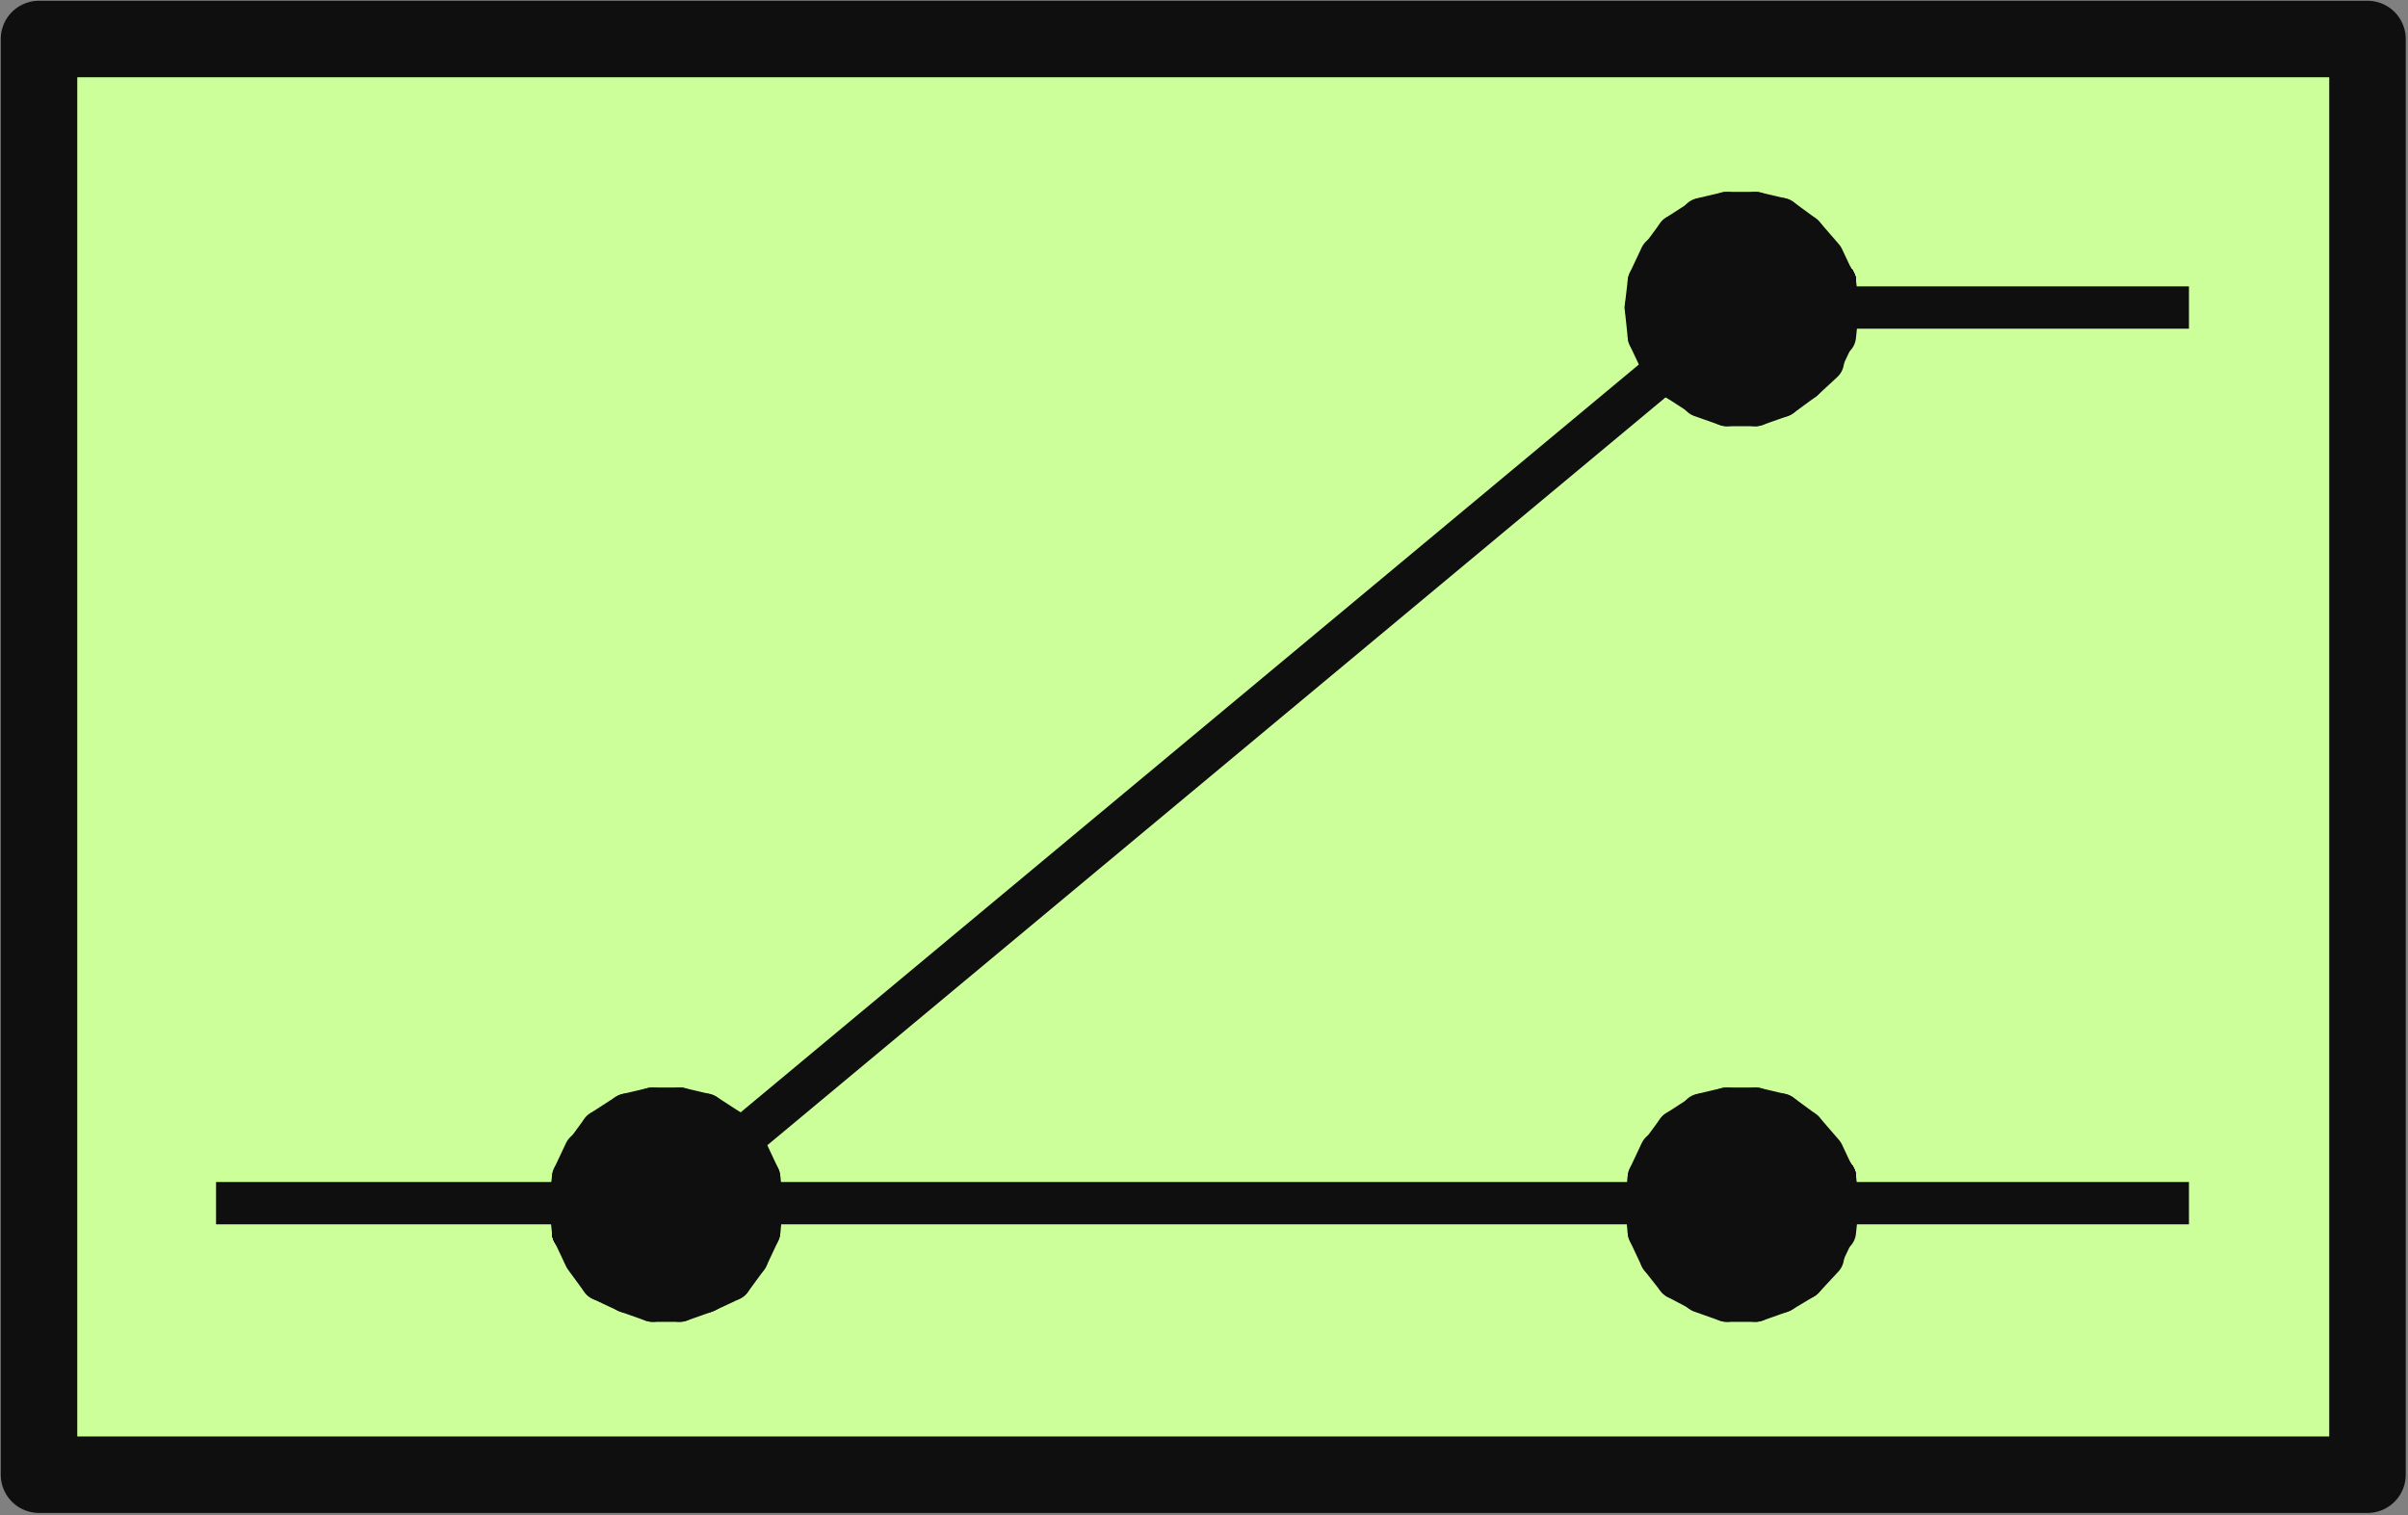 <?xml version="1.0" encoding="UTF-8"?>
<!DOCTYPE svg PUBLIC "-//W3C//DTD SVG 1.1//EN" "http://www.w3.org/Graphics/SVG/1.1/DTD/svg11.dtd">
<svg version="1.2" width="16.05mm" height="10.1mm" viewBox="18763 4426 1605 1010" preserveAspectRatio="xMidYMid" fill-rule="evenodd" stroke-width="28.222" stroke-linejoin="round" xmlns="http://www.w3.org/2000/svg" xmlns:ooo="http://xml.openoffice.org/svg/export" xmlns:xlink="http://www.w3.org/1999/xlink" xmlns:presentation="http://sun.com/xmlns/staroffice/presentation" xmlns:smil="http://www.w3.org/2001/SMIL20/" xmlns:anim="urn:oasis:names:tc:opendocument:xmlns:animation:1.0" xmlns:svg="urn:oasis:names:tc:opendocument:xmlns:svg-compatible:1.0" xml:space="preserve">
 <rect x="18763" y="4426" width="1605" height="1010" fill="#808080" stroke="none"/>
 <defs class="EmbeddedBulletChars">
  <g id="bullet-char-template-57356" transform="scale(0,-0)">
   <path d="M 580,1141 L 1163,571 580,0 -4,571 580,1141 Z"/>
  </g>
  <g id="bullet-char-template-57354" transform="scale(0,-0)">
   <path d="M 8,1128 L 1137,1128 1137,0 8,0 8,1128 Z"/>
  </g>
  <g id="bullet-char-template-10146" transform="scale(0,-0)">
   <path d="M 174,0 L 602,739 174,1481 1456,739 174,0 Z M 1358,739 L 309,1346 659,739 1358,739 Z"/>
  </g>
  <g id="bullet-char-template-10132" transform="scale(0,-0)">
   <path d="M 2015,739 L 1276,0 717,0 1260,543 174,543 174,936 1260,936 717,1481 1274,1481 2015,739 Z"/>
  </g>
  <g id="bullet-char-template-10007" transform="scale(0,-0)">
   <path d="M 0,-2 C -7,14 -16,27 -25,37 L 356,567 C 262,823 215,952 215,954 215,979 228,992 255,992 264,992 276,990 289,987 310,991 331,999 354,1012 L 381,999 492,748 772,1049 836,1024 860,1049 C 881,1039 901,1025 922,1006 886,937 835,863 770,784 769,783 710,716 594,584 L 774,223 C 774,196 753,168 711,139 L 727,119 C 717,90 699,76 672,76 641,76 570,178 457,381 L 164,-76 C 142,-110 111,-127 72,-127 30,-127 9,-110 8,-76 1,-67 -2,-52 -2,-32 -2,-23 -1,-13 0,-2 Z"/>
  </g>
  <g id="bullet-char-template-10004" transform="scale(0,-0)">
   <path d="M 285,-33 C 182,-33 111,30 74,156 52,228 41,333 41,471 41,549 55,616 82,672 116,743 169,778 240,778 293,778 328,747 346,684 L 369,508 C 377,444 397,411 428,410 L 1163,1116 C 1174,1127 1196,1133 1229,1133 1271,1133 1292,1118 1292,1087 L 1292,965 C 1292,929 1282,901 1262,881 L 442,47 C 390,-6 338,-33 285,-33 Z"/>
  </g>
  <g id="bullet-char-template-9679" transform="scale(0,-0)">
   <path d="M 813,0 C 632,0 489,54 383,161 276,268 223,411 223,592 223,773 276,916 383,1023 489,1130 632,1184 813,1184 992,1184 1136,1130 1245,1023 1353,916 1407,772 1407,592 1407,412 1353,268 1245,161 1136,54 992,0 813,0 Z"/>
  </g>
  <g id="bullet-char-template-8226" transform="scale(0,-0)">
   <path d="M 346,457 C 273,457 209,483 155,535 101,586 74,649 74,723 74,796 101,859 155,911 209,963 273,989 346,989 419,989 480,963 531,910 582,859 608,796 608,723 608,648 583,586 532,535 482,483 420,457 346,457 Z"/>
  </g>
  <g id="bullet-char-template-8211" transform="scale(0,-0)">
   <path d="M -4,459 L 1135,459 1135,606 -4,606 -4,459 Z"/>
  </g>
  <g id="bullet-char-template-61548" transform="scale(0,-0)">
   <path d="M 173,740 C 173,903 231,1043 346,1159 462,1274 601,1332 765,1332 928,1332 1067,1274 1183,1159 1299,1043 1357,903 1357,740 1357,577 1299,437 1183,322 1067,206 928,148 765,148 601,148 462,206 346,322 231,437 173,577 173,740 Z"/>
  </g>
 </defs>
 <g class="Page">
  <g class="Group">
   <g class="com.sun.star.drawing.PolyPolygonShape">
    <g id="id3">
     <rect class="BoundingBox" stroke="none" fill="none" x="18763" y="4426" width="1605" height="1010"/>
     <path fill="rgb(204,255,153)" stroke="none" d="M 18789,5409 L 20341,5409 20341,4452 18789,4452 18789,5409 Z"/>
     <path fill="none" stroke="rgb(15,15,15)" stroke-width="51" stroke-linejoin="round" d="M 18789,5409 L 20341,5409 20341,4452 18789,4452 18789,5409 Z"/>
    </g>
   </g>
   <g class="com.sun.star.drawing.PolyPolygonShape">
    <g id="id4">
     <rect class="BoundingBox" stroke="none" fill="none" x="19144" y="5246" width="22" height="35"/>
     <path fill="rgb(15,15,15)" stroke="none" d="M 19145,5247 L 19153,5264 19164,5279 19145,5247 Z"/>
     <path fill="none" stroke="rgb(15,15,15)" d="M 19145,5247 L 19153,5264 19164,5279 19145,5247 Z"/>
    </g>
   </g>
   <g class="com.sun.star.drawing.PolyPolygonShape">
    <g id="id5">
     <rect class="BoundingBox" stroke="none" fill="none" x="19144" y="5246" width="39" height="43"/>
     <path fill="rgb(15,15,15)" stroke="none" d="M 19145,5247 L 19164,5279 19181,5287 19145,5247 Z"/>
     <path fill="none" stroke="rgb(15,15,15)" d="M 19145,5247 L 19164,5279 19181,5287 19145,5247 Z"/>
    </g>
   </g>
   <g class="com.sun.star.drawing.PolyPolygonShape">
    <g id="id6">
     <rect class="BoundingBox" stroke="none" fill="none" x="19144" y="5246" width="56" height="49"/>
     <path fill="rgb(15,15,15)" stroke="none" d="M 19145,5247 L 19181,5287 19198,5293 19145,5247 Z"/>
     <path fill="none" stroke="rgb(15,15,15)" d="M 19145,5247 L 19181,5287 19198,5293 19145,5247 Z"/>
    </g>
   </g>
   <g class="com.sun.star.drawing.PolyPolygonShape">
    <g id="id7">
     <rect class="BoundingBox" stroke="none" fill="none" x="19144" y="5246" width="74" height="49"/>
     <path fill="rgb(15,15,15)" stroke="none" d="M 19145,5247 L 19198,5293 19216,5293 19145,5247 Z"/>
     <path fill="none" stroke="rgb(15,15,15)" d="M 19145,5247 L 19198,5293 19216,5293 19145,5247 Z"/>
    </g>
   </g>
   <g class="com.sun.star.drawing.PolyPolygonShape">
    <g id="id8">
     <rect class="BoundingBox" stroke="none" fill="none" x="19144" y="5246" width="91" height="49"/>
     <path fill="rgb(15,15,15)" stroke="none" d="M 19145,5247 L 19216,5293 19233,5287 19145,5247 Z"/>
     <path fill="none" stroke="rgb(15,15,15)" d="M 19145,5247 L 19216,5293 19233,5287 19145,5247 Z"/>
    </g>
   </g>
   <g class="com.sun.star.drawing.PolyPolygonShape">
    <g id="id9">
     <rect class="BoundingBox" stroke="none" fill="none" x="19144" y="5246" width="108" height="43"/>
     <path fill="rgb(15,15,15)" stroke="none" d="M 19145,5247 L 19233,5287 19250,5279 19145,5247 Z"/>
     <path fill="none" stroke="rgb(15,15,15)" d="M 19145,5247 L 19233,5287 19250,5279 19145,5247 Z"/>
    </g>
   </g>
   <g class="com.sun.star.drawing.PolyPolygonShape">
    <g id="id10">
     <rect class="BoundingBox" stroke="none" fill="none" x="19144" y="5246" width="119" height="35"/>
     <path fill="rgb(15,15,15)" stroke="none" d="M 19145,5247 L 19250,5279 19261,5264 19145,5247 Z"/>
     <path fill="none" stroke="rgb(15,15,15)" d="M 19145,5247 L 19250,5279 19261,5264 19145,5247 Z"/>
    </g>
   </g>
   <g class="com.sun.star.drawing.PolyPolygonShape">
    <g id="id11">
     <rect class="BoundingBox" stroke="none" fill="none" x="19144" y="5246" width="127" height="20"/>
     <path fill="rgb(15,15,15)" stroke="none" d="M 19145,5247 L 19261,5264 19269,5247 19145,5247 Z"/>
     <path fill="none" stroke="rgb(15,15,15)" d="M 19145,5247 L 19261,5264 19269,5247 19145,5247 Z"/>
    </g>
   </g>
   <g class="com.sun.star.drawing.PolyPolygonShape">
    <g id="id12">
     <rect class="BoundingBox" stroke="none" fill="none" x="19144" y="5227" width="129" height="22"/>
     <path fill="rgb(15,15,15)" stroke="none" d="M 19145,5247 L 19269,5247 19271,5228 19145,5247 Z"/>
     <path fill="none" stroke="rgb(15,15,15)" d="M 19145,5247 L 19269,5247 19271,5228 19145,5247 Z"/>
    </g>
   </g>
   <g class="com.sun.star.drawing.PolyPolygonShape">
    <g id="id13">
     <rect class="BoundingBox" stroke="none" fill="none" x="19144" y="5210" width="129" height="39"/>
     <path fill="rgb(15,15,15)" stroke="none" d="M 19145,5247 L 19271,5228 19269,5211 19145,5247 Z"/>
     <path fill="none" stroke="rgb(15,15,15)" d="M 19145,5247 L 19271,5228 19269,5211 19145,5247 Z"/>
    </g>
   </g>
   <g class="com.sun.star.drawing.PolyPolygonShape">
    <g id="id14">
     <rect class="BoundingBox" stroke="none" fill="none" x="19144" y="5193" width="127" height="56"/>
     <path fill="rgb(15,15,15)" stroke="none" d="M 19145,5247 L 19269,5211 19261,5194 19145,5247 Z"/>
     <path fill="none" stroke="rgb(15,15,15)" d="M 19145,5247 L 19269,5211 19261,5194 19145,5247 Z"/>
    </g>
   </g>
   <g class="com.sun.star.drawing.PolyPolygonShape">
    <g id="id15">
     <rect class="BoundingBox" stroke="none" fill="none" x="19144" y="5179" width="119" height="70"/>
     <path fill="rgb(15,15,15)" stroke="none" d="M 19145,5247 L 19261,5195 19250,5180 19145,5247 Z"/>
     <path fill="none" stroke="rgb(15,15,15)" d="M 19145,5247 L 19261,5195 19250,5180 19145,5247 Z"/>
    </g>
   </g>
   <g class="com.sun.star.drawing.PolyPolygonShape">
    <g id="id16">
     <rect class="BoundingBox" stroke="none" fill="none" x="19144" y="5168" width="108" height="81"/>
     <path fill="rgb(15,15,15)" stroke="none" d="M 19145,5247 L 19250,5180 19233,5169 19145,5247 Z"/>
     <path fill="none" stroke="rgb(15,15,15)" d="M 19145,5247 L 19250,5180 19233,5169 19145,5247 Z"/>
    </g>
   </g>
   <g class="com.sun.star.drawing.PolyPolygonShape">
    <g id="id17">
     <rect class="BoundingBox" stroke="none" fill="none" x="19144" y="5164" width="91" height="85"/>
     <path fill="rgb(15,15,15)" stroke="none" d="M 19145,5247 L 19233,5169 19216,5165 19145,5247 Z"/>
     <path fill="none" stroke="rgb(15,15,15)" d="M 19145,5247 L 19233,5169 19216,5165 19145,5247 Z"/>
    </g>
   </g>
   <g class="com.sun.star.drawing.PolyPolygonShape">
    <g id="id18">
     <rect class="BoundingBox" stroke="none" fill="none" x="19144" y="5164" width="74" height="85"/>
     <path fill="rgb(15,15,15)" stroke="none" d="M 19145,5247 L 19216,5165 19198,5165 19145,5247 Z"/>
     <path fill="none" stroke="rgb(15,15,15)" d="M 19145,5247 L 19216,5165 19198,5165 19145,5247 Z"/>
    </g>
   </g>
   <g class="com.sun.star.drawing.PolyPolygonShape">
    <g id="id19">
     <rect class="BoundingBox" stroke="none" fill="none" x="19144" y="5164" width="56" height="85"/>
     <path fill="rgb(15,15,15)" stroke="none" d="M 19145,5247 L 19198,5165 19181,5169 19145,5247 Z"/>
     <path fill="none" stroke="rgb(15,15,15)" d="M 19145,5247 L 19198,5165 19181,5169 19145,5247 Z"/>
    </g>
   </g>
   <g class="com.sun.star.drawing.PolyPolygonShape">
    <g id="id20">
     <rect class="BoundingBox" stroke="none" fill="none" x="19144" y="5168" width="39" height="81"/>
     <path fill="rgb(15,15,15)" stroke="none" d="M 19145,5247 L 19181,5169 19164,5180 19145,5247 Z"/>
     <path fill="none" stroke="rgb(15,15,15)" d="M 19145,5247 L 19181,5169 19164,5180 19145,5247 Z"/>
    </g>
   </g>
   <g class="com.sun.star.drawing.PolyPolygonShape">
    <g id="id21">
     <rect class="BoundingBox" stroke="none" fill="none" x="19144" y="5179" width="22" height="70"/>
     <path fill="rgb(15,15,15)" stroke="none" d="M 19145,5247 L 19164,5180 19153,5195 19145,5247 Z"/>
     <path fill="none" stroke="rgb(15,15,15)" d="M 19145,5247 L 19164,5180 19153,5195 19145,5247 Z"/>
    </g>
   </g>
   <g class="com.sun.star.drawing.PolyPolygonShape">
    <g id="id22">
     <rect class="BoundingBox" stroke="none" fill="none" x="19144" y="5193" width="11" height="56"/>
     <path fill="rgb(15,15,15)" stroke="none" d="M 19145,5247 L 19153,5194 19145,5211 19145,5247 Z"/>
     <path fill="none" stroke="rgb(15,15,15)" d="M 19145,5247 L 19153,5194 19145,5211 19145,5247 Z"/>
    </g>
   </g>
   <g class="com.sun.star.drawing.PolyPolygonShape">
    <g id="id23">
     <rect class="BoundingBox" stroke="none" fill="none" x="19142" y="5210" width="5" height="39"/>
     <path fill="rgb(15,15,15)" stroke="none" d="M 19145,5247 L 19145,5211 19143,5228 19145,5247 Z"/>
     <path fill="none" stroke="rgb(15,15,15)" d="M 19145,5247 L 19145,5211 19143,5228 19145,5247 Z"/>
    </g>
   </g>
   <g class="com.sun.star.drawing.LineShape">
    <g id="id24">
     <rect class="BoundingBox" stroke="none" fill="none" x="18906" y="5227" width="302" height="3"/>
     <path fill="none" stroke="rgb(15,15,15)" d="M 18907,5228 L 19206,5228"/>
    </g>
   </g>
   <g class="com.sun.star.drawing.PolyPolygonShape">
    <g id="id25">
     <rect class="BoundingBox" stroke="none" fill="none" x="19964" y="4582" width="24" height="35"/>
     <path fill="rgb(15,15,15)" stroke="none" d="M 19986,4615 L 19978,4598 19965,4583 19986,4615 Z"/>
     <path fill="none" stroke="rgb(15,15,15)" d="M 19986,4615 L 19978,4598 19965,4583 19986,4615 Z"/>
    </g>
   </g>
   <g class="com.sun.star.drawing.PolyPolygonShape">
    <g id="id26">
     <rect class="BoundingBox" stroke="none" fill="none" x="19949" y="4571" width="39" height="45"/>
     <path fill="rgb(15,15,15)" stroke="none" d="M 19986,4614 L 19965,4583 19950,4572 19986,4614 Z"/>
     <path fill="none" stroke="rgb(15,15,15)" d="M 19986,4614 L 19965,4583 19950,4572 19986,4614 Z"/>
    </g>
   </g>
   <g class="com.sun.star.drawing.PolyPolygonShape">
    <g id="id27">
     <rect class="BoundingBox" stroke="none" fill="none" x="19932" y="4567" width="56" height="49"/>
     <path fill="rgb(15,15,15)" stroke="none" d="M 19986,4614 L 19950,4572 19933,4568 19986,4614 Z"/>
     <path fill="none" stroke="rgb(15,15,15)" d="M 19986,4614 L 19950,4572 19933,4568 19986,4614 Z"/>
    </g>
   </g>
   <g class="com.sun.star.drawing.PolyPolygonShape">
    <g id="id28">
     <rect class="BoundingBox" stroke="none" fill="none" x="19913" y="4567" width="74" height="49"/>
     <path fill="rgb(15,15,15)" stroke="none" d="M 19985,4614 L 19933,4568 19914,4568 19985,4614 Z"/>
     <path fill="none" stroke="rgb(15,15,15)" d="M 19985,4614 L 19933,4568 19914,4568 19985,4614 Z"/>
    </g>
   </g>
   <g class="com.sun.star.drawing.PolyPolygonShape">
    <g id="id29">
     <rect class="BoundingBox" stroke="none" fill="none" x="19896" y="4567" width="91" height="49"/>
     <path fill="rgb(15,15,15)" stroke="none" d="M 19985,4614 L 19914,4568 19897,4572 19985,4614 Z"/>
     <path fill="none" stroke="rgb(15,15,15)" d="M 19985,4614 L 19914,4568 19897,4572 19985,4614 Z"/>
    </g>
   </g>
   <g class="com.sun.star.drawing.PolyPolygonShape">
    <g id="id30">
     <rect class="BoundingBox" stroke="none" fill="none" x="19880" y="4571" width="108" height="45"/>
     <path fill="rgb(15,15,15)" stroke="none" d="M 19986,4614 L 19898,4572 19881,4583 19986,4614 Z"/>
     <path fill="none" stroke="rgb(15,15,15)" d="M 19986,4614 L 19898,4572 19881,4583 19986,4614 Z"/>
    </g>
   </g>
   <g class="com.sun.star.drawing.PolyPolygonShape">
    <g id="id31">
     <rect class="BoundingBox" stroke="none" fill="none" x="19869" y="4582" width="119" height="35"/>
     <path fill="rgb(15,15,15)" stroke="none" d="M 19986,4615 L 19881,4583 19870,4598 19986,4615 Z"/>
     <path fill="none" stroke="rgb(15,15,15)" d="M 19986,4615 L 19881,4583 19870,4598 19986,4615 Z"/>
    </g>
   </g>
   <g class="com.sun.star.drawing.PolyPolygonShape">
    <g id="id32">
     <rect class="BoundingBox" stroke="none" fill="none" x="19861" y="4596" width="127" height="20"/>
     <path fill="rgb(15,15,15)" stroke="none" d="M 19986,4614 L 19870,4597 19862,4614 19986,4614 Z"/>
     <path fill="none" stroke="rgb(15,15,15)" d="M 19986,4614 L 19870,4597 19862,4614 19986,4614 Z"/>
    </g>
   </g>
   <g class="com.sun.star.drawing.PolyPolygonShape">
    <g id="id33">
     <rect class="BoundingBox" stroke="none" fill="none" x="19859" y="4613" width="129" height="20"/>
     <path fill="rgb(15,15,15)" stroke="none" d="M 19986,4614 L 19862,4614 19860,4631 19986,4614 Z"/>
     <path fill="none" stroke="rgb(15,15,15)" d="M 19986,4614 L 19862,4614 19860,4631 19986,4614 Z"/>
    </g>
   </g>
   <g class="com.sun.star.drawing.PolyPolygonShape">
    <g id="id34">
     <rect class="BoundingBox" stroke="none" fill="none" x="19859" y="4613" width="129" height="39"/>
     <path fill="rgb(15,15,15)" stroke="none" d="M 19986,4614 L 19860,4631 19862,4650 19986,4614 Z"/>
     <path fill="none" stroke="rgb(15,15,15)" d="M 19986,4614 L 19860,4631 19862,4650 19986,4614 Z"/>
    </g>
   </g>
   <g class="com.sun.star.drawing.PolyPolygonShape">
    <g id="id35">
     <rect class="BoundingBox" stroke="none" fill="none" x="19861" y="4613" width="127" height="56"/>
     <path fill="rgb(15,15,15)" stroke="none" d="M 19986,4614 L 19862,4650 19870,4667 19986,4614 Z"/>
     <path fill="none" stroke="rgb(15,15,15)" d="M 19986,4614 L 19862,4650 19870,4667 19986,4614 Z"/>
    </g>
   </g>
   <g class="com.sun.star.drawing.PolyPolygonShape">
    <g id="id36">
     <rect class="BoundingBox" stroke="none" fill="none" x="19869" y="4613" width="119" height="68"/>
     <path fill="rgb(15,15,15)" stroke="none" d="M 19986,4614 L 19870,4667 19881,4679 19986,4614 Z"/>
     <path fill="none" stroke="rgb(15,15,15)" d="M 19986,4614 L 19870,4667 19881,4679 19986,4614 Z"/>
    </g>
   </g>
   <g class="com.sun.star.drawing.PolyPolygonShape">
    <g id="id37">
     <rect class="BoundingBox" stroke="none" fill="none" x="19880" y="4613" width="108" height="79"/>
     <path fill="rgb(15,15,15)" stroke="none" d="M 19986,4614 L 19881,4679 19898,4690 19986,4614 Z"/>
     <path fill="none" stroke="rgb(15,15,15)" d="M 19986,4614 L 19881,4679 19898,4690 19986,4614 Z"/>
    </g>
   </g>
   <g class="com.sun.star.drawing.PolyPolygonShape">
    <g id="id38">
     <rect class="BoundingBox" stroke="none" fill="none" x="19896" y="4613" width="91" height="85"/>
     <path fill="rgb(15,15,15)" stroke="none" d="M 19985,4614 L 19897,4690 19914,4696 19985,4614 Z"/>
     <path fill="none" stroke="rgb(15,15,15)" d="M 19985,4614 L 19897,4690 19914,4696 19985,4614 Z"/>
    </g>
   </g>
   <g class="com.sun.star.drawing.PolyPolygonShape">
    <g id="id39">
     <rect class="BoundingBox" stroke="none" fill="none" x="19913" y="4613" width="74" height="85"/>
     <path fill="rgb(15,15,15)" stroke="none" d="M 19985,4614 L 19914,4696 19933,4696 19985,4614 Z"/>
     <path fill="none" stroke="rgb(15,15,15)" d="M 19985,4614 L 19914,4696 19933,4696 19985,4614 Z"/>
    </g>
   </g>
   <g class="com.sun.star.drawing.PolyPolygonShape">
    <g id="id40">
     <rect class="BoundingBox" stroke="none" fill="none" x="19932" y="4613" width="56" height="85"/>
     <path fill="rgb(15,15,15)" stroke="none" d="M 19986,4614 L 19933,4696 19950,4690 19986,4614 Z"/>
     <path fill="none" stroke="rgb(15,15,15)" d="M 19986,4614 L 19933,4696 19950,4690 19986,4614 Z"/>
    </g>
   </g>
   <g class="com.sun.star.drawing.PolyPolygonShape">
    <g id="id41">
     <rect class="BoundingBox" stroke="none" fill="none" x="19949" y="4613" width="39" height="79"/>
     <path fill="rgb(15,15,15)" stroke="none" d="M 19986,4614 L 19950,4690 19965,4679 19986,4614 Z"/>
     <path fill="none" stroke="rgb(15,15,15)" d="M 19986,4614 L 19950,4690 19965,4679 19986,4614 Z"/>
    </g>
   </g>
   <g class="com.sun.star.drawing.PolyPolygonShape">
    <g id="id42">
     <rect class="BoundingBox" stroke="none" fill="none" x="19964" y="4613" width="24" height="68"/>
     <path fill="rgb(15,15,15)" stroke="none" d="M 19986,4614 L 19965,4679 19978,4667 19986,4614 Z"/>
     <path fill="none" stroke="rgb(15,15,15)" d="M 19986,4614 L 19965,4679 19978,4667 19986,4614 Z"/>
    </g>
   </g>
   <g class="com.sun.star.drawing.PolyPolygonShape">
    <g id="id43">
     <rect class="BoundingBox" stroke="none" fill="none" x="19976" y="4613" width="11" height="56"/>
     <path fill="rgb(15,15,15)" stroke="none" d="M 19985,4614 L 19977,4667 19985,4650 19985,4614 Z"/>
     <path fill="none" stroke="rgb(15,15,15)" d="M 19985,4614 L 19977,4667 19985,4650 19985,4614 Z"/>
    </g>
   </g>
   <g class="com.sun.star.drawing.PolyPolygonShape">
    <g id="id44">
     <rect class="BoundingBox" stroke="none" fill="none" x="19985" y="4613" width="5" height="39"/>
     <path fill="rgb(15,15,15)" stroke="none" d="M 19986,4614 L 19986,4650 19988,4631 19986,4614 Z"/>
     <path fill="none" stroke="rgb(15,15,15)" d="M 19986,4614 L 19986,4650 19988,4631 19986,4614 Z"/>
    </g>
   </g>
   <g class="com.sun.star.drawing.LineShape">
    <g id="id45">
     <rect class="BoundingBox" stroke="none" fill="none" x="19922" y="4630" width="302" height="3"/>
     <path fill="none" stroke="rgb(15,15,15)" d="M 19923,4631 L 20222,4631"/>
    </g>
   </g>
   <g class="com.sun.star.drawing.PolyPolygonShape">
    <g id="id46">
     <rect class="BoundingBox" stroke="none" fill="none" x="19964" y="5179" width="24" height="35"/>
     <path fill="rgb(15,15,15)" stroke="none" d="M 19986,5212 L 19978,5195 19965,5180 19986,5212 Z"/>
     <path fill="none" stroke="rgb(15,15,15)" d="M 19986,5212 L 19978,5195 19965,5180 19986,5212 Z"/>
    </g>
   </g>
   <g class="com.sun.star.drawing.PolyPolygonShape">
    <g id="id47">
     <rect class="BoundingBox" stroke="none" fill="none" x="19949" y="5168" width="39" height="45"/>
     <path fill="rgb(15,15,15)" stroke="none" d="M 19986,5211 L 19965,5180 19950,5169 19986,5211 Z"/>
     <path fill="none" stroke="rgb(15,15,15)" d="M 19986,5211 L 19965,5180 19950,5169 19986,5211 Z"/>
    </g>
   </g>
   <g class="com.sun.star.drawing.PolyPolygonShape">
    <g id="id48">
     <rect class="BoundingBox" stroke="none" fill="none" x="19932" y="5164" width="56" height="49"/>
     <path fill="rgb(15,15,15)" stroke="none" d="M 19986,5211 L 19950,5169 19933,5165 19986,5211 Z"/>
     <path fill="none" stroke="rgb(15,15,15)" d="M 19986,5211 L 19950,5169 19933,5165 19986,5211 Z"/>
    </g>
   </g>
   <g class="com.sun.star.drawing.PolyPolygonShape">
    <g id="id49">
     <rect class="BoundingBox" stroke="none" fill="none" x="19913" y="5164" width="74" height="49"/>
     <path fill="rgb(15,15,15)" stroke="none" d="M 19985,5211 L 19933,5165 19914,5165 19985,5211 Z"/>
     <path fill="none" stroke="rgb(15,15,15)" d="M 19985,5211 L 19933,5165 19914,5165 19985,5211 Z"/>
    </g>
   </g>
   <g class="com.sun.star.drawing.PolyPolygonShape">
    <g id="id50">
     <rect class="BoundingBox" stroke="none" fill="none" x="19896" y="5164" width="91" height="49"/>
     <path fill="rgb(15,15,15)" stroke="none" d="M 19985,5211 L 19914,5165 19897,5169 19985,5211 Z"/>
     <path fill="none" stroke="rgb(15,15,15)" d="M 19985,5211 L 19914,5165 19897,5169 19985,5211 Z"/>
    </g>
   </g>
   <g class="com.sun.star.drawing.PolyPolygonShape">
    <g id="id51">
     <rect class="BoundingBox" stroke="none" fill="none" x="19880" y="5168" width="108" height="45"/>
     <path fill="rgb(15,15,15)" stroke="none" d="M 19986,5211 L 19898,5169 19881,5180 19986,5211 Z"/>
     <path fill="none" stroke="rgb(15,15,15)" d="M 19986,5211 L 19898,5169 19881,5180 19986,5211 Z"/>
    </g>
   </g>
   <g class="com.sun.star.drawing.PolyPolygonShape">
    <g id="id52">
     <rect class="BoundingBox" stroke="none" fill="none" x="19869" y="5179" width="119" height="35"/>
     <path fill="rgb(15,15,15)" stroke="none" d="M 19986,5212 L 19881,5180 19870,5195 19986,5212 Z"/>
     <path fill="none" stroke="rgb(15,15,15)" d="M 19986,5212 L 19881,5180 19870,5195 19986,5212 Z"/>
    </g>
   </g>
   <g class="com.sun.star.drawing.PolyPolygonShape">
    <g id="id53">
     <rect class="BoundingBox" stroke="none" fill="none" x="19861" y="5193" width="127" height="20"/>
     <path fill="rgb(15,15,15)" stroke="none" d="M 19986,5211 L 19870,5194 19862,5211 19986,5211 Z"/>
     <path fill="none" stroke="rgb(15,15,15)" d="M 19986,5211 L 19870,5194 19862,5211 19986,5211 Z"/>
    </g>
   </g>
   <g class="com.sun.star.drawing.PolyPolygonShape">
    <g id="id54">
     <rect class="BoundingBox" stroke="none" fill="none" x="19859" y="5210" width="129" height="20"/>
     <path fill="rgb(15,15,15)" stroke="none" d="M 19986,5211 L 19862,5211 19860,5228 19986,5211 Z"/>
     <path fill="none" stroke="rgb(15,15,15)" d="M 19986,5211 L 19862,5211 19860,5228 19986,5211 Z"/>
    </g>
   </g>
   <g class="com.sun.star.drawing.PolyPolygonShape">
    <g id="id55">
     <rect class="BoundingBox" stroke="none" fill="none" x="19859" y="5210" width="129" height="39"/>
     <path fill="rgb(15,15,15)" stroke="none" d="M 19986,5211 L 19860,5228 19862,5247 19986,5211 Z"/>
     <path fill="none" stroke="rgb(15,15,15)" d="M 19986,5211 L 19860,5228 19862,5247 19986,5211 Z"/>
    </g>
   </g>
   <g class="com.sun.star.drawing.PolyPolygonShape">
    <g id="id56">
     <rect class="BoundingBox" stroke="none" fill="none" x="19861" y="5210" width="127" height="56"/>
     <path fill="rgb(15,15,15)" stroke="none" d="M 19986,5211 L 19862,5247 19870,5264 19986,5211 Z"/>
     <path fill="none" stroke="rgb(15,15,15)" d="M 19986,5211 L 19862,5247 19870,5264 19986,5211 Z"/>
    </g>
   </g>
   <g class="com.sun.star.drawing.PolyPolygonShape">
    <g id="id57">
     <rect class="BoundingBox" stroke="none" fill="none" x="19869" y="5210" width="119" height="70"/>
     <path fill="rgb(15,15,15)" stroke="none" d="M 19986,5211 L 19870,5264 19881,5278 19986,5211 Z"/>
     <path fill="none" stroke="rgb(15,15,15)" d="M 19986,5211 L 19870,5264 19881,5278 19986,5211 Z"/>
    </g>
   </g>
   <g class="com.sun.star.drawing.PolyPolygonShape">
    <g id="id58">
     <rect class="BoundingBox" stroke="none" fill="none" x="19880" y="5210" width="108" height="79"/>
     <path fill="rgb(15,15,15)" stroke="none" d="M 19986,5211 L 19881,5278 19898,5287 19986,5211 Z"/>
     <path fill="none" stroke="rgb(15,15,15)" d="M 19986,5211 L 19881,5278 19898,5287 19986,5211 Z"/>
    </g>
   </g>
   <g class="com.sun.star.drawing.PolyPolygonShape">
    <g id="id59">
     <rect class="BoundingBox" stroke="none" fill="none" x="19896" y="5210" width="91" height="85"/>
     <path fill="rgb(15,15,15)" stroke="none" d="M 19985,5211 L 19897,5287 19914,5293 19985,5211 Z"/>
     <path fill="none" stroke="rgb(15,15,15)" d="M 19985,5211 L 19897,5287 19914,5293 19985,5211 Z"/>
    </g>
   </g>
   <g class="com.sun.star.drawing.PolyPolygonShape">
    <g id="id60">
     <rect class="BoundingBox" stroke="none" fill="none" x="19913" y="5210" width="74" height="85"/>
     <path fill="rgb(15,15,15)" stroke="none" d="M 19985,5211 L 19914,5293 19933,5293 19985,5211 Z"/>
     <path fill="none" stroke="rgb(15,15,15)" d="M 19985,5211 L 19914,5293 19933,5293 19985,5211 Z"/>
    </g>
   </g>
   <g class="com.sun.star.drawing.PolyPolygonShape">
    <g id="id61">
     <rect class="BoundingBox" stroke="none" fill="none" x="19932" y="5210" width="56" height="85"/>
     <path fill="rgb(15,15,15)" stroke="none" d="M 19986,5211 L 19933,5293 19950,5287 19986,5211 Z"/>
     <path fill="none" stroke="rgb(15,15,15)" d="M 19986,5211 L 19933,5293 19950,5287 19986,5211 Z"/>
    </g>
   </g>
   <g class="com.sun.star.drawing.PolyPolygonShape">
    <g id="id62">
     <rect class="BoundingBox" stroke="none" fill="none" x="19949" y="5210" width="39" height="79"/>
     <path fill="rgb(15,15,15)" stroke="none" d="M 19986,5211 L 19950,5287 19965,5278 19986,5211 Z"/>
     <path fill="none" stroke="rgb(15,15,15)" d="M 19986,5211 L 19950,5287 19965,5278 19986,5211 Z"/>
    </g>
   </g>
   <g class="com.sun.star.drawing.PolyPolygonShape">
    <g id="id63">
     <rect class="BoundingBox" stroke="none" fill="none" x="19964" y="5210" width="24" height="70"/>
     <path fill="rgb(15,15,15)" stroke="none" d="M 19986,5211 L 19965,5278 19978,5264 19986,5211 Z"/>
     <path fill="none" stroke="rgb(15,15,15)" d="M 19986,5211 L 19965,5278 19978,5264 19986,5211 Z"/>
    </g>
   </g>
   <g class="com.sun.star.drawing.PolyPolygonShape">
    <g id="id64">
     <rect class="BoundingBox" stroke="none" fill="none" x="19976" y="5210" width="11" height="56"/>
     <path fill="rgb(15,15,15)" stroke="none" d="M 19985,5211 L 19977,5264 19985,5247 19985,5211 Z"/>
     <path fill="none" stroke="rgb(15,15,15)" d="M 19985,5211 L 19977,5264 19985,5247 19985,5211 Z"/>
    </g>
   </g>
   <g class="com.sun.star.drawing.PolyPolygonShape">
    <g id="id65">
     <rect class="BoundingBox" stroke="none" fill="none" x="19985" y="5210" width="5" height="39"/>
     <path fill="rgb(15,15,15)" stroke="none" d="M 19986,5211 L 19986,5247 19988,5228 19986,5211 Z"/>
     <path fill="none" stroke="rgb(15,15,15)" d="M 19986,5211 L 19986,5247 19988,5228 19986,5211 Z"/>
    </g>
   </g>
   <g class="com.sun.star.drawing.LineShape">
    <g id="id66">
     <rect class="BoundingBox" stroke="none" fill="none" x="19922" y="5227" width="302" height="3"/>
     <path fill="none" stroke="rgb(15,15,15)" d="M 19923,5228 L 20222,5228"/>
    </g>
   </g>
   <g class="com.sun.star.drawing.LineShape">
    <g id="id67">
     <rect class="BoundingBox" stroke="none" fill="none" x="19205" y="4630" width="720" height="600"/>
     <path fill="none" stroke="rgb(15,15,15)" d="M 19206,5228 L 19923,4631"/>
    </g>
   </g>
   <g class="com.sun.star.drawing.LineShape">
    <g id="id68">
     <rect class="BoundingBox" stroke="none" fill="none" x="19230" y="5227" width="720" height="3"/>
     <path fill="none" stroke="rgb(15,15,15)" d="M 19231,5228 L 19948,5228"/>
    </g>
   </g>
  </g>
 </g>
</svg>